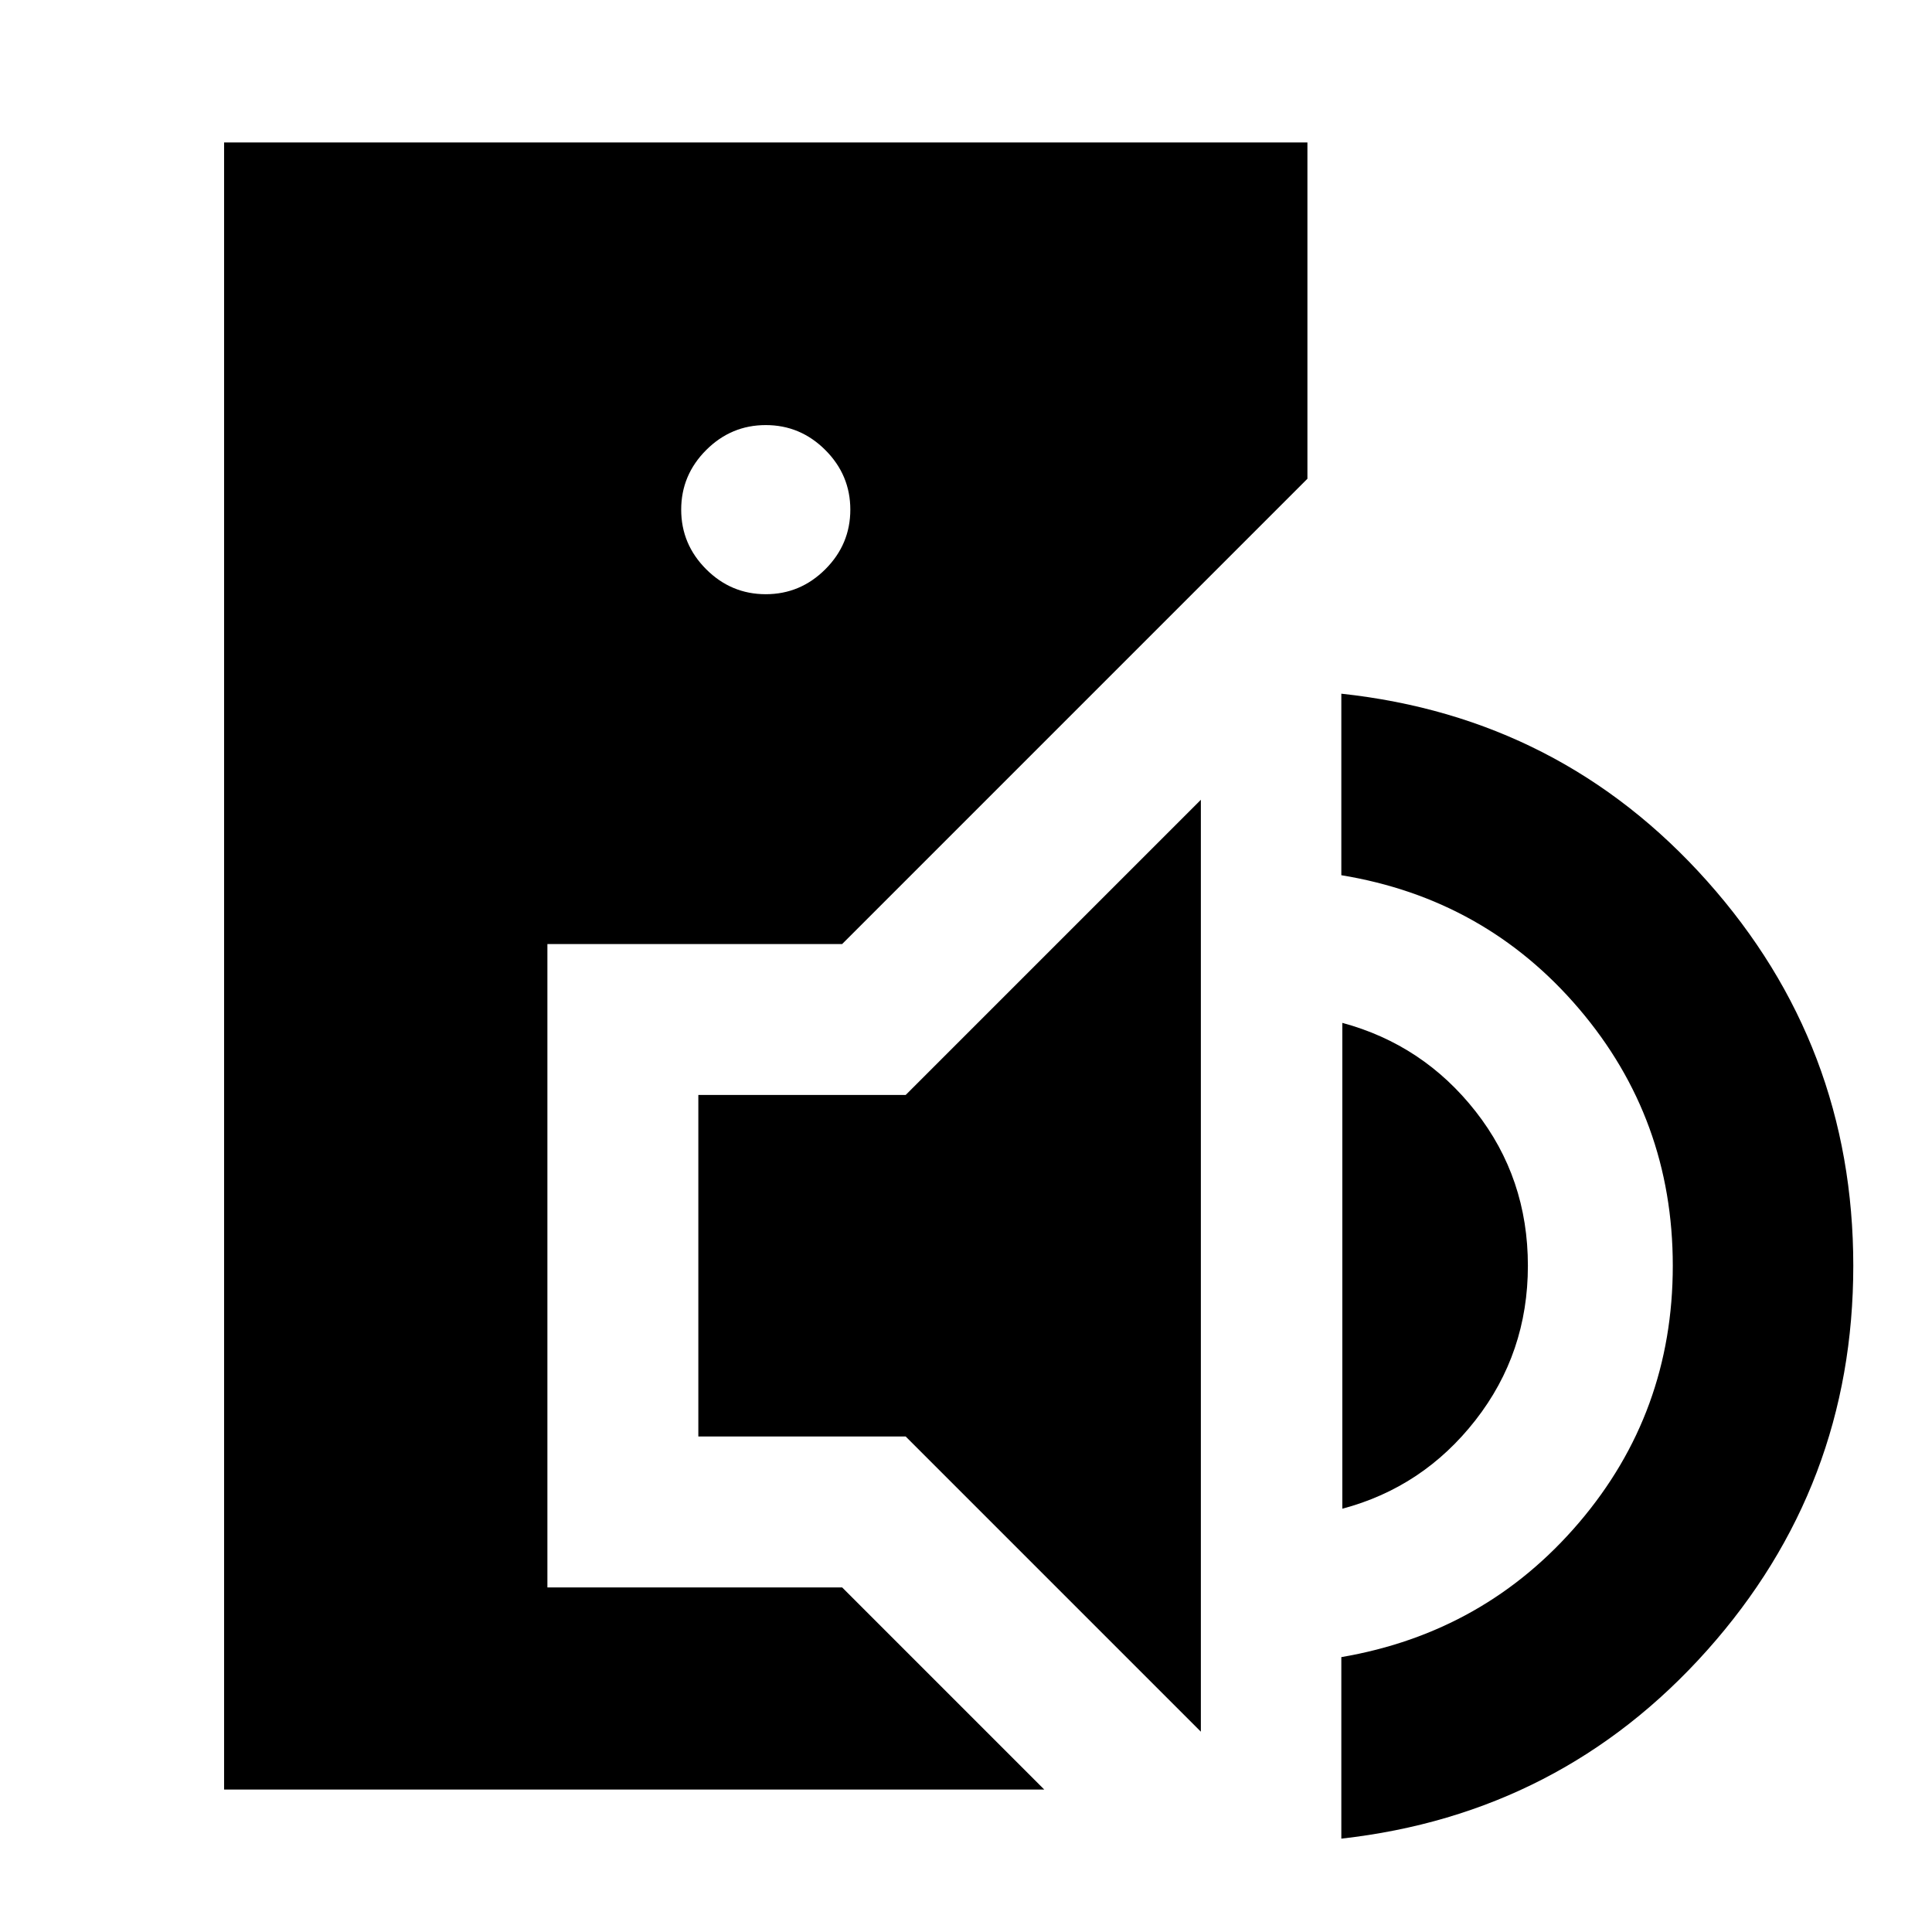 <svg xmlns="http://www.w3.org/2000/svg" height="24" viewBox="0 -960 960 960" width="24"><path d="M111.35-70.78v-818.44h538.3v167.11l-231.19 231.2H272v319.69h146.46L518.89-70.78H111.35ZM380.5-664.74q17.2 0 29.61-12.41t12.41-29.61q0-17.2-12.41-29.61t-29.61-12.41q-17.2 0-29.61 12.41t-12.41 29.61q0 17.2 12.41 29.61t29.61 12.41Zm216.2 565.2L450.02-246.22H347v-169.69h103.02L596.7-562.59v463.05Zm69.8 53.15v-90.2q71.56-12.24 118.13-66.86 46.57-54.63 46.57-127.62 0-73-46.57-127.65-46.57-54.65-118.13-66.39v-90.2q109.22 11.74 181.8 93.17 72.59 81.42 72.59 191.08 0 109.65-72.59 191.04-72.58 81.39-181.8 93.63Zm.5-163.94v-241.41q40.22 10.87 66.21 43.98 25.99 33.11 25.99 76.69 0 43.39-26.04 76.74-26.04 33.35-66.16 44Z"/></svg>